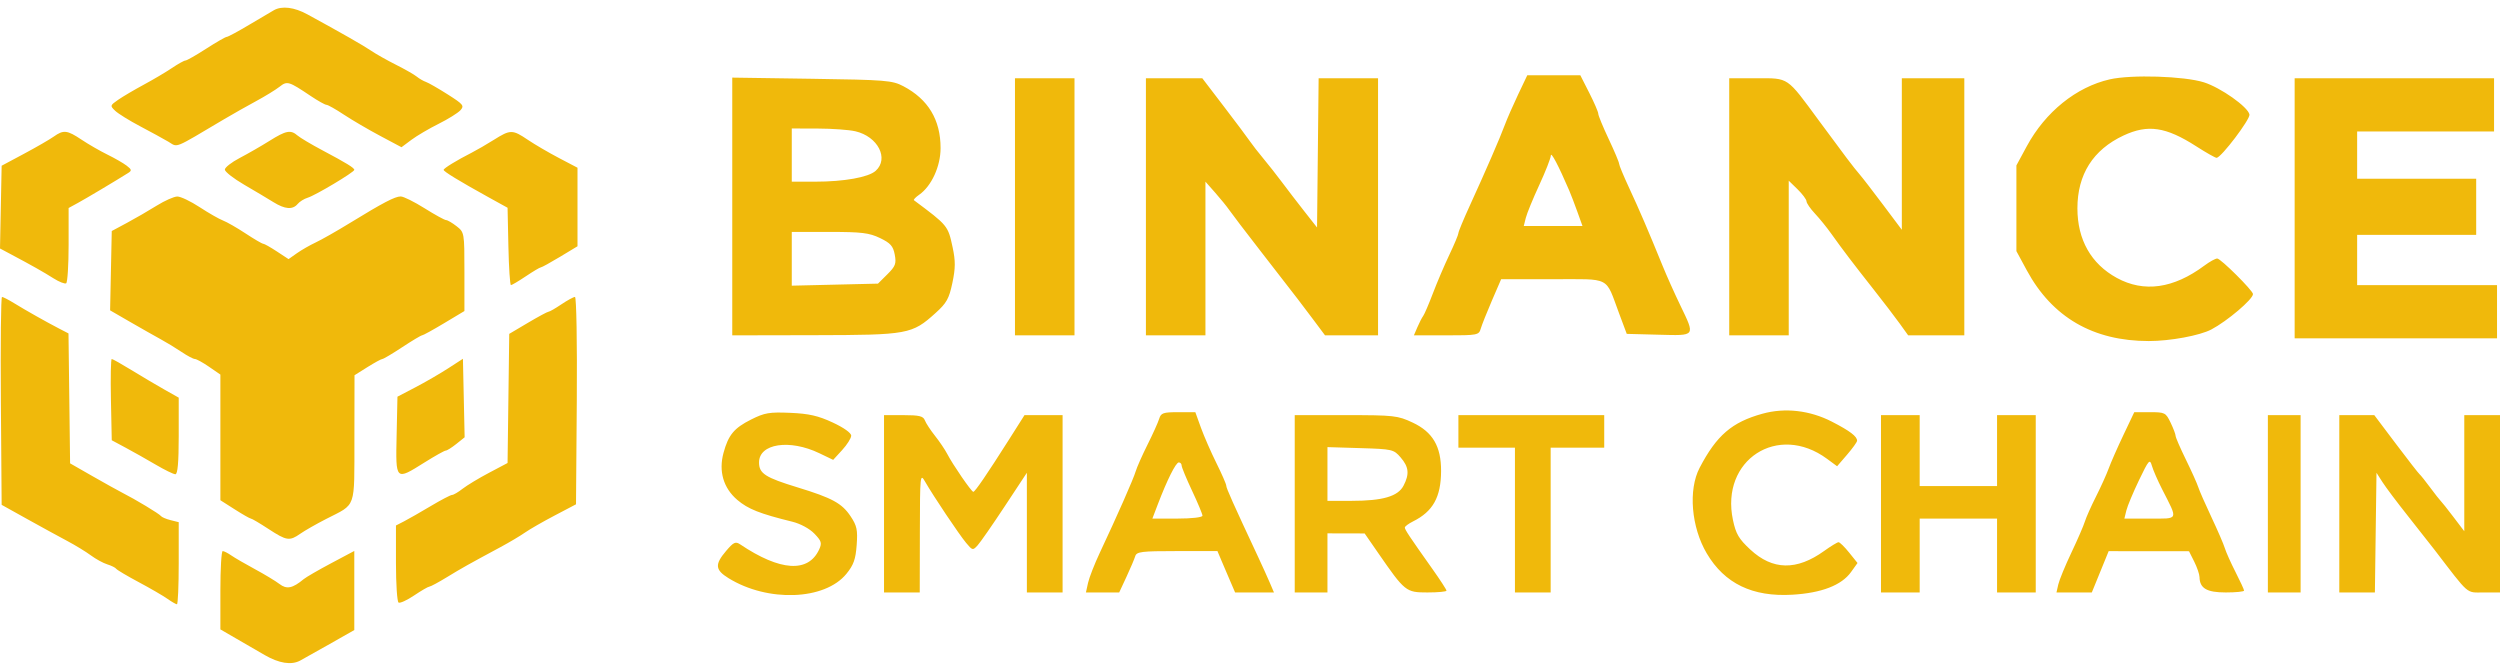 <svg width="164" height="44" viewBox="0 0 164 44" fill="none" xmlns="http://www.w3.org/2000/svg">
<g clip-path="url(#clip0_472_180)">
<path fill-rule="evenodd" clip-rule="evenodd" d="M17.971 0.668C17.81 0.758 17.08 1.189 16.349 1.625C15.618 2.062 14.955 2.419 14.875 2.419C14.795 2.419 14.189 2.767 13.528 3.194C12.867 3.62 12.255 3.969 12.168 3.969C12.081 3.969 11.684 4.19 11.284 4.459C10.886 4.728 10.053 5.221 9.433 5.555C8.814 5.888 8.058 6.334 7.753 6.545C7.217 6.916 7.21 6.94 7.558 7.27C7.755 7.457 8.488 7.912 9.186 8.28C9.884 8.648 10.719 9.104 11.041 9.294C11.693 9.677 11.305 9.833 14.701 7.821C15.265 7.487 16.209 6.953 16.799 6.635C17.389 6.316 18.079 5.893 18.333 5.695C18.843 5.296 18.926 5.321 20.393 6.304C20.864 6.619 21.325 6.877 21.418 6.877C21.512 6.877 22.026 7.167 22.561 7.522C23.097 7.876 24.166 8.502 24.937 8.912L26.338 9.658L26.987 9.174C27.343 8.908 28.145 8.436 28.77 8.125C29.394 7.814 30.038 7.413 30.201 7.235C30.471 6.938 30.4 6.848 29.374 6.196C28.757 5.804 28.113 5.434 27.943 5.375C27.773 5.316 27.503 5.16 27.342 5.028C27.181 4.896 26.566 4.545 25.975 4.247C25.385 3.95 24.656 3.539 24.355 3.333C23.857 2.993 22.366 2.142 20.157 0.938C19.301 0.471 18.497 0.372 17.971 0.668ZM99.585 6.208C99.253 6.907 98.862 7.801 98.716 8.195C98.402 9.044 97.477 11.175 96.427 13.472C96.011 14.38 95.671 15.2 95.671 15.295C95.671 15.389 95.403 16.03 95.076 16.717C94.749 17.405 94.264 18.541 93.999 19.241C93.733 19.941 93.447 20.608 93.363 20.724C93.278 20.839 93.106 21.172 92.98 21.466L92.751 21.999H94.881C96.923 21.999 97.016 21.981 97.136 21.563C97.205 21.323 97.535 20.494 97.868 19.721L98.475 18.316H101.849C105.723 18.316 105.292 18.095 106.208 20.545L106.715 21.902L108.807 21.957C111.264 22.022 111.217 22.086 110.221 20.015C109.847 19.24 109.329 18.083 109.069 17.443C108.129 15.135 107.528 13.734 106.876 12.337C106.512 11.554 106.213 10.836 106.213 10.742C106.213 10.647 105.906 9.917 105.53 9.12C105.154 8.323 104.847 7.577 104.847 7.463C104.847 7.348 104.582 6.733 104.258 6.096L103.67 4.939H101.93H100.189L99.585 6.208ZM138.399 5.206C136.203 5.708 134.177 7.341 132.958 9.592L132.276 10.852V13.663V16.474L132.958 17.734C134.628 20.818 137.312 22.373 140.963 22.373C142.364 22.373 144.307 22.013 145.063 21.614C146.114 21.06 147.796 19.63 147.796 19.291C147.796 19.065 145.677 16.958 145.449 16.958C145.33 16.958 144.953 17.167 144.611 17.421C142.581 18.932 140.644 19.205 138.864 18.232C137.175 17.309 136.278 15.726 136.278 13.667C136.278 11.443 137.303 9.824 139.304 8.889C140.897 8.144 142.08 8.319 144.065 9.593C144.729 10.019 145.334 10.361 145.411 10.354C145.724 10.325 147.624 7.817 147.565 7.512C147.468 7.013 145.677 5.748 144.575 5.4C143.283 4.992 139.816 4.883 138.399 5.206ZM48.036 13.545V21.999L53.453 21.988C59.564 21.976 59.826 21.928 61.361 20.544C62.098 19.881 62.258 19.596 62.476 18.558C62.681 17.587 62.684 17.125 62.493 16.23C62.187 14.8 62.185 14.798 59.956 13.136C59.909 13.101 60.062 12.939 60.295 12.777C61.105 12.214 61.702 10.914 61.702 9.714C61.702 7.861 60.891 6.513 59.261 5.656C58.535 5.274 58.118 5.24 53.258 5.168L48.036 5.091V13.545ZM66.582 13.566V21.999H68.535H70.487V13.566V5.133H68.535H66.582V13.566ZM75.172 13.566V21.999H77.124H79.077V16.958V11.917L79.719 12.644C80.073 13.044 80.49 13.559 80.647 13.787C80.803 14.015 81.722 15.221 82.689 16.466C85.338 19.88 85.367 19.916 86.172 20.994L86.922 21.999H88.661H90.4V13.566V5.133H88.451H86.502L86.45 10.028L86.398 14.923L85.56 13.857C85.099 13.27 84.44 12.412 84.096 11.95C83.751 11.488 83.202 10.79 82.876 10.399C82.549 10.008 82.154 9.5 81.997 9.27C81.841 9.04 81.073 8.015 80.291 6.992L78.87 5.133H77.021H75.172V13.566ZM113.437 13.566V21.999H115.389H117.341V16.926V11.853L117.921 12.419C118.24 12.73 118.504 13.084 118.507 13.206C118.51 13.328 118.757 13.688 119.056 14.006C119.355 14.323 119.84 14.921 120.134 15.335C120.875 16.375 121.541 17.251 122.905 18.982C123.549 19.799 124.324 20.812 124.626 21.233L125.176 21.999H127.018H128.859V13.566V5.133H126.809H124.76V10.104V15.074L123.539 13.445C122.868 12.55 122.169 11.643 121.984 11.431C121.597 10.984 121.045 10.255 119.311 7.899C117.187 5.012 117.364 5.133 115.255 5.133H113.437V13.566ZM150.529 13.663V22.193H157.167H163.805V20.448V18.703H159.217H154.629V17.055V15.408H158.534H162.438V13.566V11.724H158.534H154.629V10.173V8.622H159.119H163.61V6.877V5.133H157.069H150.529V13.663ZM56.108 8.611C57.59 8.952 58.336 10.405 57.442 11.208C56.971 11.631 55.367 11.918 53.476 11.918H51.94V10.173V8.428L53.649 8.433C54.588 8.436 55.695 8.515 56.108 8.611ZM3.525 8.961C3.262 9.148 2.386 9.654 1.578 10.086L0.108 10.872L0.054 13.586L0 16.3L0.709 16.678C2.106 17.421 2.851 17.842 3.511 18.259C3.879 18.492 4.252 18.639 4.34 18.585C4.428 18.531 4.501 17.397 4.501 16.066V13.645L5.107 13.314C5.641 13.023 7.593 11.861 8.405 11.349C8.657 11.191 8.643 11.123 8.307 10.866C8.093 10.702 7.522 10.374 7.038 10.137C6.555 9.899 5.796 9.462 5.351 9.164C4.405 8.531 4.167 8.504 3.525 8.961ZM17.678 9.241C17.141 9.578 16.263 10.082 15.726 10.363C15.189 10.643 14.75 10.986 14.75 11.126C14.75 11.265 15.321 11.712 16.019 12.118C16.717 12.524 17.579 13.038 17.936 13.26C18.698 13.734 19.199 13.771 19.527 13.38C19.657 13.224 19.953 13.039 20.185 12.97C20.683 12.822 23.242 11.293 23.242 11.144C23.242 11.012 22.739 10.703 21.132 9.85C20.414 9.468 19.687 9.036 19.517 8.889C19.069 8.501 18.768 8.558 17.678 9.241ZM32.407 9.167C31.93 9.467 31.276 9.846 30.954 10.01C29.957 10.518 29.102 11.041 29.102 11.143C29.102 11.252 30.126 11.877 32.011 12.919L33.296 13.629L33.351 16.166C33.381 17.561 33.456 18.703 33.518 18.703C33.58 18.703 34.021 18.442 34.498 18.122C34.975 17.802 35.416 17.54 35.477 17.54C35.538 17.54 36.105 17.228 36.736 16.848L37.884 16.155V13.579V11.003L36.664 10.363C35.993 10.011 35.077 9.476 34.628 9.173C33.618 8.492 33.484 8.491 32.407 9.167ZM102.942 12.499C103.056 12.766 103.299 13.399 103.48 13.905L103.811 14.826H101.884H99.959L100.092 14.293C100.166 13.999 100.563 13.031 100.974 12.141C101.386 11.251 101.728 10.378 101.734 10.202C101.744 9.925 102.241 10.87 102.942 12.499ZM10.28 13.49C9.755 13.818 8.877 14.326 8.328 14.62L7.331 15.155L7.277 17.757L7.223 20.359L8.546 21.124C9.274 21.544 10.177 22.056 10.553 22.261C10.928 22.465 11.542 22.839 11.916 23.091C12.29 23.344 12.68 23.55 12.784 23.55C12.887 23.55 13.306 23.78 13.714 24.061L14.457 24.572V28.694V32.815L15.402 33.417C15.921 33.748 16.396 34.019 16.458 34.019C16.52 34.019 17.037 34.324 17.608 34.697C18.803 35.479 18.992 35.507 19.698 35.013C19.983 34.813 20.743 34.379 21.388 34.048C23.4 33.015 23.241 33.466 23.249 28.763L23.256 24.616L24.104 24.083C24.571 23.79 25.011 23.55 25.083 23.55C25.155 23.55 25.742 23.201 26.389 22.774C27.036 22.348 27.619 21.999 27.686 21.999C27.752 21.999 28.405 21.64 29.136 21.201L30.466 20.404V17.823C30.466 15.265 30.461 15.238 29.951 14.84C29.668 14.619 29.359 14.438 29.263 14.438C29.168 14.438 28.533 14.089 27.853 13.663C27.173 13.236 26.469 12.887 26.288 12.887C25.91 12.887 25.144 13.288 22.949 14.632C22.09 15.159 21.08 15.733 20.704 15.908C20.328 16.084 19.775 16.401 19.475 16.613L18.929 16.998L18.161 16.494C17.739 16.216 17.335 15.989 17.263 15.989C17.192 15.989 16.672 15.685 16.108 15.313C15.544 14.941 14.876 14.559 14.623 14.463C14.371 14.367 13.683 13.973 13.095 13.588C12.507 13.203 11.848 12.889 11.631 12.891C11.414 12.893 10.806 13.163 10.28 13.49ZM57.729 15.616C58.416 15.946 58.589 16.14 58.695 16.701C58.807 17.296 58.744 17.464 58.209 17.996L57.595 18.606L54.768 18.673L51.94 18.74V16.977V15.214H54.417C56.523 15.214 57.018 15.274 57.729 15.616ZM0.057 26.298L0.108 33.117L1.767 34.041C2.68 34.549 3.866 35.198 4.403 35.483C4.94 35.768 5.643 36.196 5.965 36.436C6.287 36.675 6.77 36.939 7.038 37.022C7.307 37.105 7.57 37.236 7.624 37.313C7.678 37.39 8.337 37.781 9.088 38.182C9.84 38.582 10.688 39.075 10.973 39.275C11.258 39.476 11.544 39.641 11.607 39.641C11.672 39.641 11.724 38.429 11.724 36.947V34.255L11.189 34.121C10.895 34.048 10.609 33.925 10.555 33.849C10.452 33.705 8.876 32.756 8.015 32.319C7.746 32.182 6.868 31.694 6.062 31.233L4.598 30.395L4.546 26.134L4.493 21.873L3.862 21.546C2.992 21.094 1.708 20.369 0.918 19.884C0.555 19.661 0.2 19.479 0.131 19.479C0.062 19.479 0.029 22.547 0.057 26.298ZM36.829 19.963C36.433 20.23 36.054 20.448 35.985 20.448C35.917 20.448 35.309 20.775 34.634 21.175L33.406 21.902L33.351 26.137L33.296 30.373L32.08 31.016C31.41 31.369 30.63 31.841 30.345 32.063C30.06 32.286 29.75 32.468 29.655 32.468C29.56 32.468 28.934 32.795 28.263 33.195C27.593 33.595 26.804 34.045 26.51 34.197L25.975 34.472V36.948C25.975 38.31 26.052 39.471 26.146 39.529C26.241 39.587 26.702 39.375 27.171 39.059C27.641 38.743 28.09 38.483 28.169 38.481C28.248 38.479 28.766 38.2 29.321 37.861C30.305 37.26 30.711 37.032 32.845 35.884C33.415 35.577 34.132 35.151 34.436 34.938C34.741 34.724 35.62 34.219 36.389 33.816L37.786 33.082L37.838 26.281C37.866 22.494 37.813 19.479 37.719 19.479C37.625 19.479 37.224 19.697 36.829 19.963ZM7.277 26.215L7.331 28.881L8.236 29.366C8.734 29.632 9.623 30.134 10.212 30.48C10.802 30.827 11.382 31.111 11.504 31.111C11.656 31.111 11.724 30.334 11.724 28.599V26.086L10.797 25.563C10.287 25.275 9.322 24.705 8.654 24.295C7.985 23.885 7.39 23.55 7.331 23.55C7.271 23.55 7.247 24.75 7.277 26.215ZM29.392 24.168C28.855 24.515 27.889 25.075 27.244 25.411L26.073 26.023L26.018 28.567C25.954 31.556 25.935 31.538 27.853 30.335C28.533 29.909 29.158 29.559 29.241 29.559C29.324 29.558 29.637 29.362 29.936 29.122L30.48 28.687L30.424 26.112L30.368 23.536L29.392 24.168ZM115.62 27.139C113.612 27.694 112.61 28.557 111.496 30.687C110.741 32.131 110.945 34.578 111.963 36.303C113.132 38.283 114.964 39.167 117.58 39.013C119.49 38.901 120.806 38.393 121.426 37.529L121.853 36.933L121.305 36.251C121.004 35.876 120.691 35.569 120.609 35.569C120.528 35.569 120.104 35.827 119.667 36.141C117.859 37.441 116.285 37.412 114.821 36.052C114.064 35.349 113.875 35.027 113.681 34.11C112.85 30.175 116.63 27.72 119.855 30.1L120.514 30.586L121.165 29.831C121.524 29.415 121.82 29.003 121.824 28.916C121.837 28.634 121.348 28.264 120.161 27.655C118.716 26.916 117.093 26.731 115.62 27.139ZM49.272 27.521C48.154 28.082 47.781 28.533 47.462 29.709C47.134 30.918 47.456 32.015 48.365 32.792C49.068 33.392 49.841 33.699 51.972 34.223C52.507 34.355 53.105 34.678 53.421 35.005C53.889 35.489 53.93 35.624 53.739 36.04C53.028 37.592 51.185 37.475 48.558 35.712C48.249 35.505 48.124 35.563 47.63 36.144C46.878 37.028 46.91 37.384 47.792 37.928C50.369 39.52 54.108 39.381 55.524 37.643C55.996 37.065 56.13 36.688 56.198 35.757C56.271 34.76 56.214 34.49 55.798 33.867C55.232 33.016 54.592 32.667 52.331 31.976C50.197 31.324 49.793 31.063 49.793 30.335C49.793 29.098 51.794 28.792 53.748 29.731L54.656 30.167L55.245 29.524C55.569 29.171 55.836 28.747 55.839 28.582C55.843 28.403 55.357 28.057 54.625 27.716C53.669 27.272 53.066 27.135 51.843 27.082C50.469 27.023 50.16 27.076 49.272 27.521ZM76.041 27.476C75.967 27.716 75.622 28.482 75.273 29.178C74.925 29.875 74.577 30.66 74.5 30.923C74.356 31.413 73.292 33.828 72.153 36.248C71.802 36.994 71.452 37.889 71.376 38.235L71.237 38.865H72.328H73.419L73.893 37.847C74.153 37.288 74.413 36.677 74.47 36.49C74.563 36.189 74.87 36.151 77.219 36.151H79.864L80.13 36.781C80.277 37.128 80.538 37.738 80.71 38.138L81.023 38.865H82.297H83.572L83.303 38.235C83.155 37.889 82.809 37.125 82.535 36.539C80.878 32.996 80.443 32.023 80.443 31.862C80.443 31.763 80.152 31.095 79.796 30.378C79.44 29.661 78.984 28.617 78.781 28.057L78.414 27.039H77.294C76.303 27.039 76.159 27.089 76.041 27.476ZM139.294 28.542C138.901 29.368 138.467 30.354 138.33 30.733C138.192 31.112 137.817 31.941 137.497 32.575C137.177 33.209 136.849 33.946 136.768 34.212C136.687 34.479 136.29 35.395 135.885 36.248C135.48 37.101 135.094 38.039 135.026 38.332L134.904 38.865H136.064H137.223L137.776 37.51L138.328 36.156L140.963 36.158L143.599 36.161L143.941 36.842C144.128 37.217 144.285 37.673 144.288 37.855C144.302 38.595 144.763 38.865 146.012 38.865C146.671 38.865 147.211 38.81 147.211 38.744C147.211 38.677 146.96 38.132 146.653 37.532C146.347 36.932 146.029 36.224 145.948 35.957C145.867 35.691 145.471 34.775 145.068 33.922C144.666 33.069 144.276 32.181 144.203 31.949C144.13 31.718 143.766 30.909 143.395 30.151C143.024 29.394 142.72 28.692 142.72 28.592C142.72 28.492 142.572 28.101 142.391 27.724C142.076 27.069 142.019 27.039 141.035 27.039H140.008L139.294 28.542ZM57.992 33.049V38.865H59.164H60.335L60.343 34.939C60.351 31.137 60.362 31.032 60.685 31.595C61.222 32.532 62.902 35.04 63.373 35.608C63.792 36.113 63.818 36.118 64.132 35.774C64.311 35.577 65.111 34.426 65.91 33.215L67.362 31.014L67.363 34.939L67.363 38.865H68.535H69.706V33.049V27.233H68.457H67.207L66.193 28.833C64.743 31.119 63.961 32.264 63.849 32.264C63.729 32.264 62.501 30.479 62.14 29.78C61.994 29.499 61.633 28.963 61.336 28.59C61.04 28.217 60.74 27.759 60.67 27.573C60.566 27.297 60.303 27.233 59.267 27.233H57.992V33.049ZM84.934 33.049V38.865H86.007H87.081V36.926V34.988L88.301 34.991L89.521 34.994L90.4 36.264C92.164 38.814 92.228 38.865 93.641 38.865C94.328 38.865 94.89 38.812 94.89 38.747C94.89 38.682 94.48 38.049 93.978 37.341C92.439 35.169 92.157 34.745 92.157 34.606C92.157 34.532 92.399 34.352 92.694 34.205C94.003 33.554 94.528 32.612 94.535 30.898C94.541 29.285 93.986 28.34 92.674 27.723C91.685 27.259 91.458 27.233 88.282 27.233H84.934V33.049ZM95.671 28.299V29.366H97.526H99.38V34.115V38.865H100.552H101.723V34.115V29.366H103.48H105.237V28.299V27.233H100.454H95.671V28.299ZM123.393 33.049V38.865H124.662H125.931V36.442V34.019H128.469H131.007V36.442V38.865H132.276H133.545V33.049V27.233H132.276H131.007V29.56V31.886H128.469H125.931V29.56V27.233H124.662H123.393V33.049ZM148.772 33.049V38.865H149.846H150.92V33.049V27.233H149.846H148.772V33.049ZM153.458 33.049V38.865H154.625H155.793L155.845 34.939L155.898 31.014L156.289 31.625C156.503 31.961 157.25 32.955 157.948 33.834C158.646 34.713 159.437 35.718 159.705 36.068C162.034 39.106 161.756 38.865 162.932 38.865H164V33.049V27.233H162.829H161.657V31.041V34.85L160.936 33.901C160.54 33.379 160.166 32.909 160.105 32.855C160.045 32.802 159.737 32.41 159.421 31.983C159.105 31.556 158.792 31.164 158.724 31.111C158.657 31.057 157.96 30.163 157.177 29.123L155.753 27.233H154.605H153.458V33.049ZM91.881 30.007C92.421 30.63 92.469 31.099 92.072 31.861C91.707 32.563 90.706 32.855 88.669 32.855H87.081V31.093V29.331L89.246 29.397C91.339 29.461 91.426 29.48 91.881 30.007ZM141.838 32.1C142.889 34.164 142.95 34.019 141.035 34.019H139.359L139.49 33.485C139.562 33.192 139.936 32.298 140.32 31.498C140.962 30.162 141.03 30.085 141.162 30.549C141.241 30.827 141.545 31.525 141.838 32.1ZM77.515 30.538C77.515 30.65 77.823 31.393 78.198 32.19C78.574 32.987 78.882 33.725 78.882 33.829C78.882 33.938 78.179 34.019 77.239 34.019H75.596L75.947 33.098C76.56 31.489 77.137 30.335 77.329 30.335C77.431 30.335 77.515 30.426 77.515 30.538ZM14.457 38.72L14.457 41.288L15.461 41.87C16.014 42.19 16.87 42.686 17.365 42.972C18.304 43.515 19.108 43.643 19.682 43.339C19.869 43.24 20.746 42.748 21.632 42.245L23.242 41.33V38.736V36.142L21.729 36.946C20.897 37.388 20.084 37.858 19.923 37.991C19.19 38.598 18.809 38.675 18.334 38.31C18.081 38.117 17.355 37.678 16.721 37.336C16.088 36.994 15.387 36.587 15.165 36.432C14.943 36.278 14.692 36.151 14.609 36.151C14.525 36.151 14.457 37.307 14.457 38.72Z" fill="#F0B90B"/>
</g>
<defs>
<clipPath id="clip0_472_180">
<rect width="164" height="43" fill="white" transform="translate(0 0.5)"/>
</clipPath>
</defs>
</svg>
